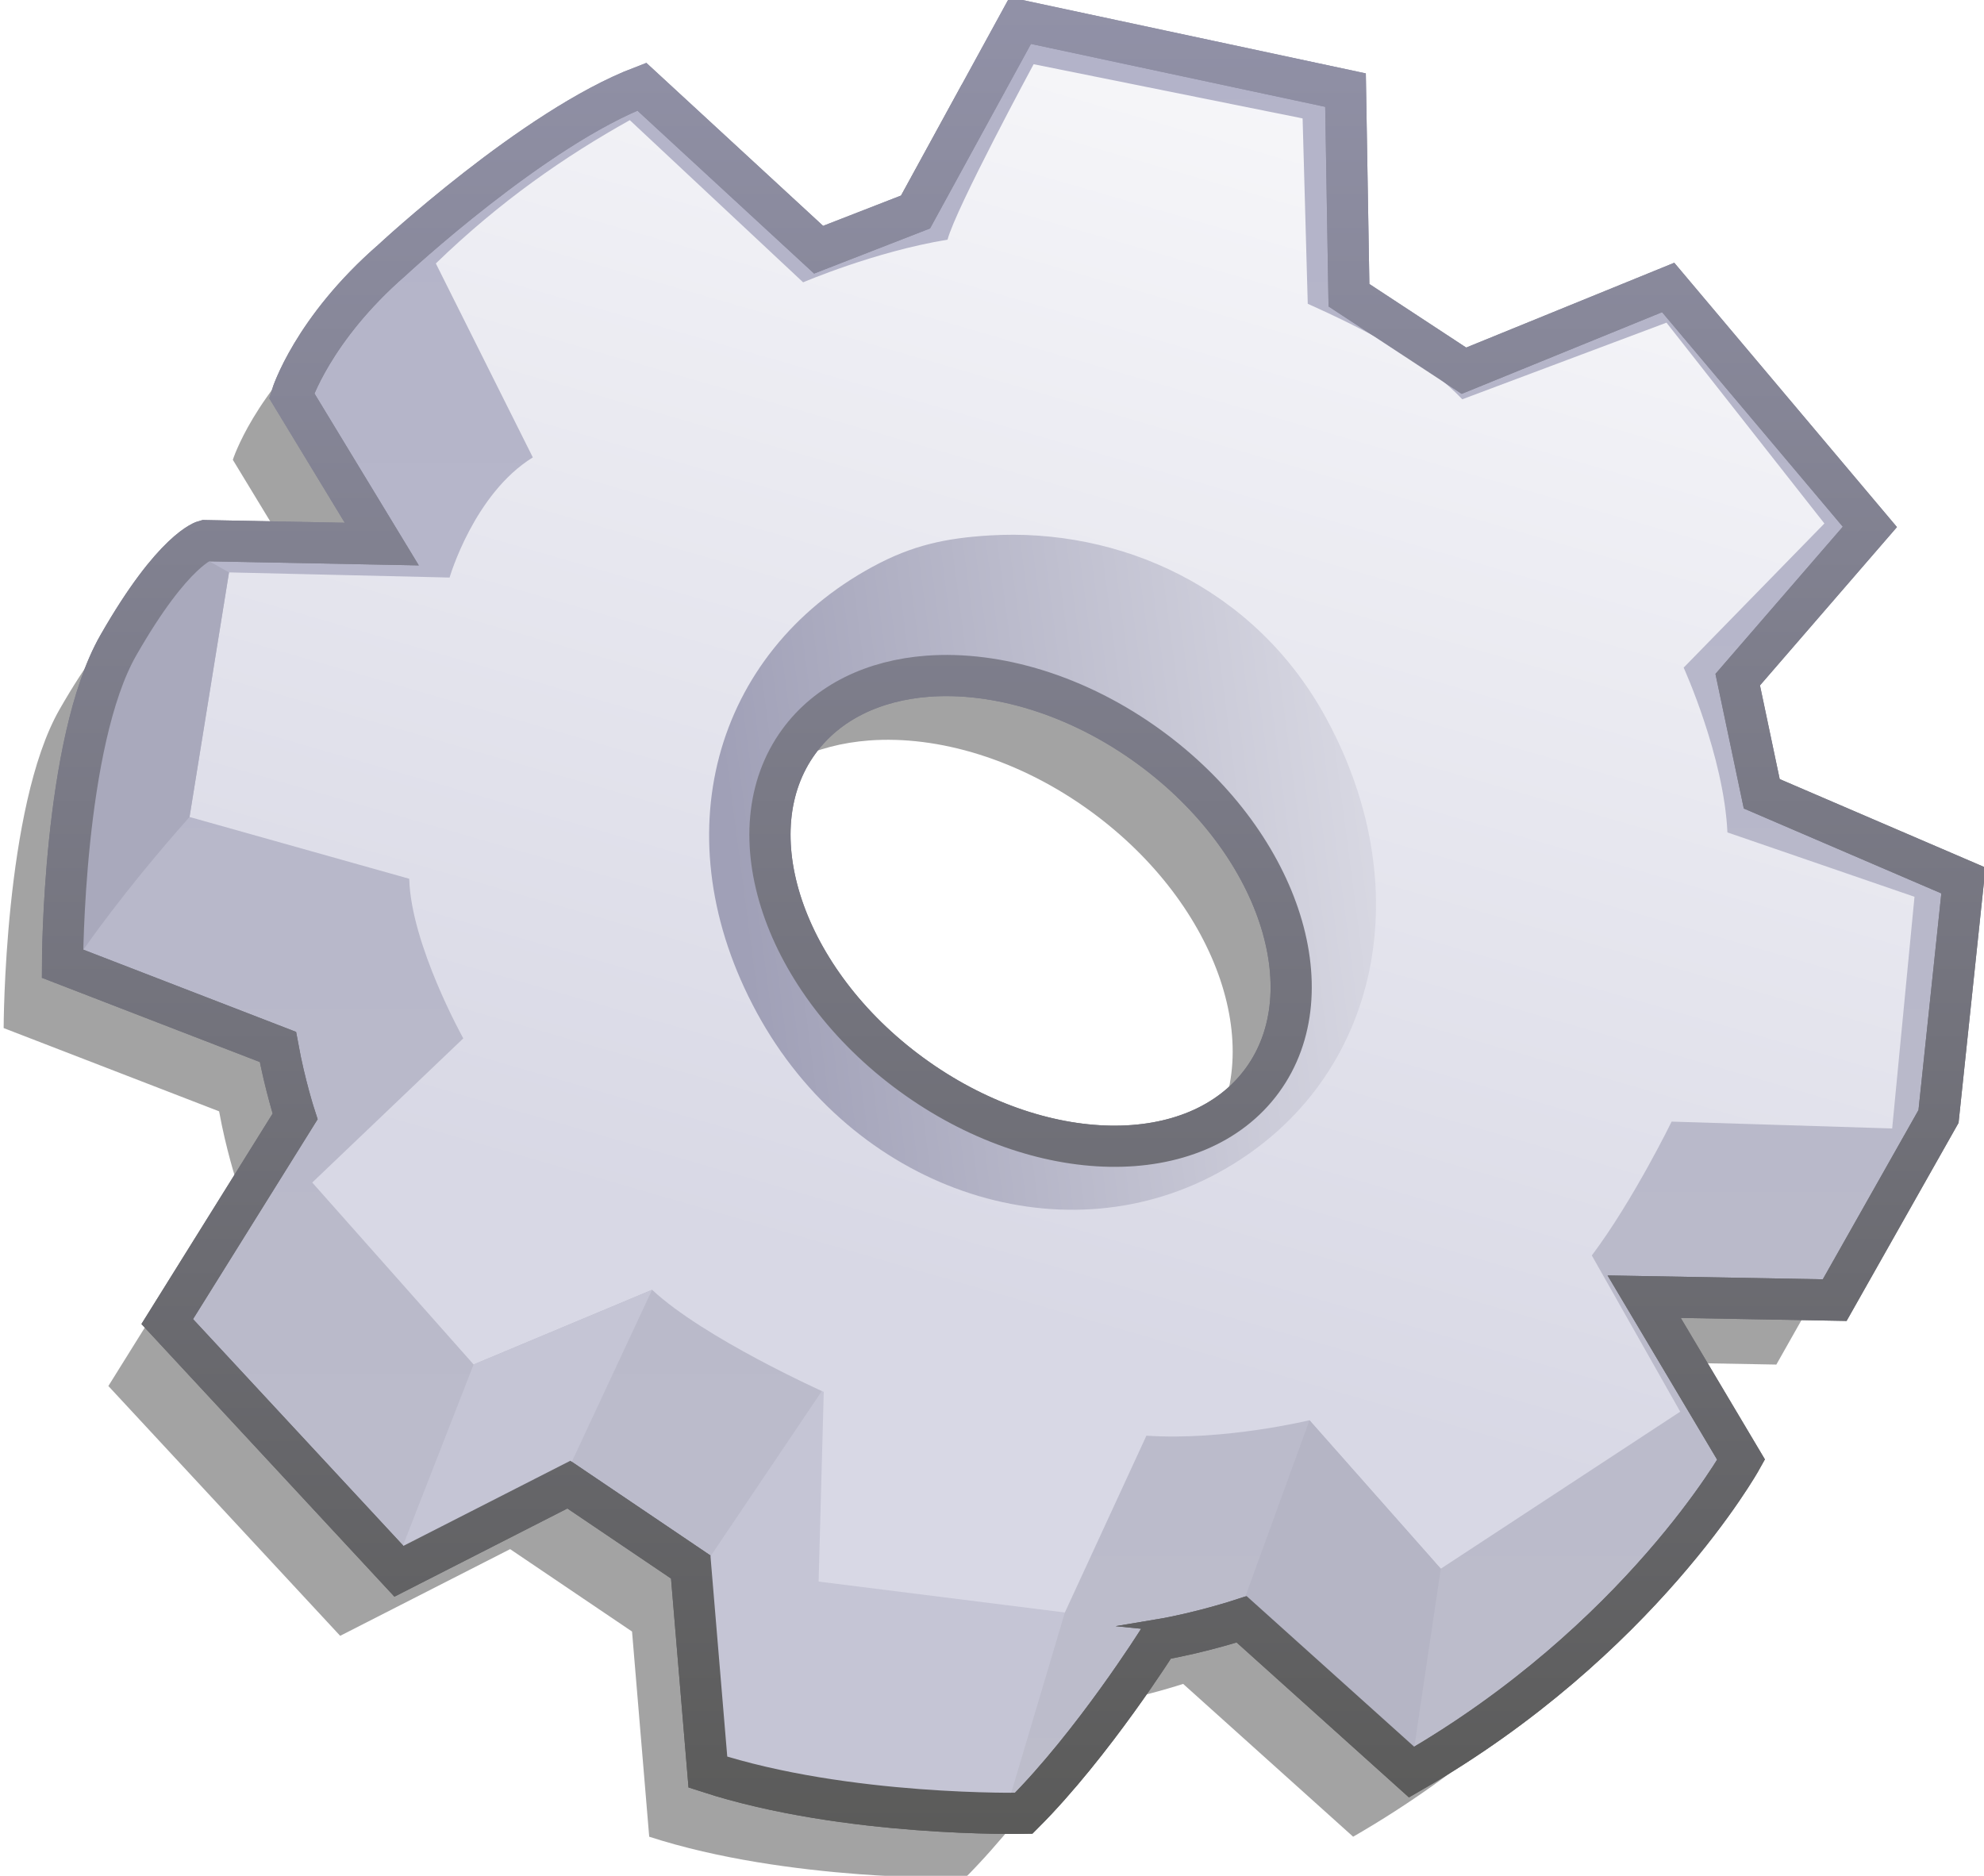 <?xml version="1.0" encoding="UTF-8" standalone="no"?>
<!-- Created with Inkscape (http://www.inkscape.org/) -->
<svg
   xmlns:dc="http://purl.org/dc/elements/1.1/"
   xmlns:cc="http://web.resource.org/cc/"
   xmlns:rdf="http://www.w3.org/1999/02/22-rdf-syntax-ns#"
   xmlns:svg="http://www.w3.org/2000/svg"
   xmlns="http://www.w3.org/2000/svg"
   xmlns:xlink="http://www.w3.org/1999/xlink"
   xmlns:sodipodi="http://sodipodi.sourceforge.net/DTD/sodipodi-0.dtd"
   xmlns:inkscape="http://www.inkscape.org/namespaces/inkscape"
   version="1.0"
   width="81.323"
   height="76.895"
   id="svg2"
   sodipodi:version="0.32"
   inkscape:version="0.45.1"
   sodipodi:docname="Nuvola_apps_kcmsystem.svg"
   inkscape:output_extension="org.inkscape.output.svg.inkscape"
   sodipodi:docbase="/home/jeoire/Desktop/ScoutWiki/images/icônes">
  <sodipodi:namedview
     inkscape:window-height="598"
     inkscape:window-width="836"
     inkscape:pageshadow="2"
     inkscape:pageopacity="0.0"
     guidetolerance="10.0"
     gridtolerance="10.0"
     objecttolerance="10.0"
     borderopacity="1.0"
     bordercolor="#666666"
     pagecolor="#ffffff"
     id="base"
     inkscape:zoom="4.165301"
     inkscape:cx="64.565759"
     inkscape:cy="27.613178"
     inkscape:window-x="88"
     inkscape:window-y="116"
     inkscape:current-layer="svg2" />
  <defs
     id="defs4">
    <linearGradient
       id="linearGradient9070">
      <stop
         style="stop-color:#dadae4;stop-opacity:1"
         offset="0"
         id="stop9072" />
      <stop
         style="stop-color:#a0a0b7;stop-opacity:1"
         offset="1"
         id="stop9074" />
    </linearGradient>
    <linearGradient
       id="linearGradient8091">
      <stop
         style="stop-color:#5b5b5a;stop-opacity:1"
         offset="0"
         id="stop8093" />
      <stop
         style="stop-color:#9191a7;stop-opacity:1"
         offset="1"
         id="stop8095" />
    </linearGradient>
    <linearGradient
       id="linearGradient3234">
      <stop
         style="stop-color:#bdbdcb;stop-opacity:1"
         offset="0"
         id="stop3236" />
      <stop
         style="stop-color:#b3b3c9;stop-opacity:1"
         offset="1"
         id="stop3238" />
    </linearGradient>
    <linearGradient
       id="linearGradient3226">
      <stop
         style="stop-color:#ffffff;stop-opacity:1"
         offset="0"
         id="stop3228" />
      <stop
         style="stop-color:#d8d8e5;stop-opacity:1"
         offset="1"
         id="stop3230" />
    </linearGradient>
    <linearGradient
       inkscape:collect="always"
       xlink:href="#linearGradient8091"
       id="linearGradient2253"
       gradientUnits="userSpaceOnUse"
       x1="501.429"
       y1="243.722"
       x2="501.429"
       y2="177.438"
       gradientTransform="translate(-382.894,-166.56)" />
    <linearGradient
       inkscape:collect="always"
       xlink:href="#linearGradient3226"
       id="linearGradient2259"
       gradientUnits="userSpaceOnUse"
       x1="459.447"
       y1="161.518"
       x2="442.968"
       y2="218.452"
       gradientTransform="translate(-382.894,-166.56)" />
    <linearGradient
       inkscape:collect="always"
       xlink:href="#linearGradient9070"
       id="linearGradient2263"
       gradientUnits="userSpaceOnUse"
       x1="480.272"
       y1="208.115"
       x2="456.394"
       y2="211.246"
       gradientTransform="translate(-382.894,-166.56)" />
    <linearGradient
       inkscape:collect="always"
       xlink:href="#linearGradient8091"
       id="linearGradient2265"
       gradientUnits="userSpaceOnUse"
       x1="501.429"
       y1="243.722"
       x2="501.429"
       y2="177.438"
       gradientTransform="translate(-382.894,-166.56)" />
    <linearGradient
       inkscape:collect="always"
       xlink:href="#linearGradient3234"
       id="linearGradient2268"
       gradientUnits="userSpaceOnUse"
       x1="431.211"
       y1="243.722"
       x2="431.211"
       y2="177.438"
       gradientTransform="translate(-382.894,-166.56)" />
    <linearGradient
       inkscape:collect="always"
       xlink:href="#linearGradient8091"
       id="linearGradient2270"
       gradientUnits="userSpaceOnUse"
       x1="501.429"
       y1="243.722"
       x2="501.429"
       y2="177.438"
       gradientTransform="translate(-382.894,-166.56)" />
    <linearGradient
       inkscape:collect="always"
       xlink:href="#linearGradient8091"
       id="linearGradient2286"
       gradientUnits="userSpaceOnUse"
       x1="501.429"
       y1="243.722"
       x2="501.429"
       y2="177.438"
       gradientTransform="matrix(1.126,0,0,1.126,-483.393,-199.451)" />
    <linearGradient
       inkscape:collect="always"
       xlink:href="#linearGradient3226"
       id="linearGradient2292"
       gradientUnits="userSpaceOnUse"
       x1="459.447"
       y1="161.518"
       x2="442.968"
       y2="218.452"
       gradientTransform="matrix(1.126,0,0,1.126,-483.393,-199.451)" />
    <linearGradient
       inkscape:collect="always"
       xlink:href="#linearGradient9070"
       id="linearGradient2296"
       gradientUnits="userSpaceOnUse"
       x1="480.272"
       y1="208.115"
       x2="456.394"
       y2="211.246"
       gradientTransform="matrix(1.126,0,0,1.126,-483.393,-199.451)" />
    <linearGradient
       inkscape:collect="always"
       xlink:href="#linearGradient8091"
       id="linearGradient2298"
       gradientUnits="userSpaceOnUse"
       x1="501.429"
       y1="243.722"
       x2="501.429"
       y2="177.438"
       gradientTransform="matrix(1.126,0,0,1.126,-483.393,-199.451)" />
    <linearGradient
       inkscape:collect="always"
       xlink:href="#linearGradient3234"
       id="linearGradient2301"
       gradientUnits="userSpaceOnUse"
       x1="431.211"
       y1="243.722"
       x2="431.211"
       y2="177.438"
       gradientTransform="matrix(1.126,0,0,1.126,-483.393,-199.451)" />
    <linearGradient
       inkscape:collect="always"
       xlink:href="#linearGradient8091"
       id="linearGradient2303"
       gradientUnits="userSpaceOnUse"
       x1="501.429"
       y1="243.722"
       x2="501.429"
       y2="177.438"
       gradientTransform="matrix(1.126,0,0,1.126,-483.393,-199.451)" />
    <filter
       inkscape:collect="always"
       id="filter3275">
      <feGaussianBlur
         inkscape:collect="always"
         stdDeviation="1.009"
         id="feGaussianBlur3277" />
    </filter>
    <filter
       inkscape:collect="always"
       id="filter5217">
      <feGaussianBlur
         inkscape:collect="always"
         stdDeviation="1.009"
         id="feGaussianBlur5219" />
    </filter>
  </defs>
  <path
     d="M 464.309,180.214 L 460.496,187.183 L 456.965,188.558 L 450.527,182.621 C 446.599,184.121 441.434,188.933 441.434,188.933 C 438.53,191.459 437.777,193.871 437.777,193.871 L 441.059,199.277 L 434.621,199.152 C 434.621,199.152 433.485,199.429 431.465,202.964 C 429.445,206.5 429.434,214.558 429.434,214.558 L 437.277,217.589 C 437.53,218.978 437.902,220.121 437.902,220.121 L 433.246,227.589 L 441.684,236.683 L 447.871,233.527 L 452.309,236.527 L 452.934,243.996 C 457.984,245.637 464.434,245.496 464.434,245.496 C 466.959,242.97 469.34,239.183 469.34,239.183 C 470.855,238.931 472.371,238.433 472.371,238.433 L 478.559,243.996 C 486.892,239.197 490.559,232.621 490.559,232.621 L 487.027,226.683 L 493.965,226.808 L 497.746,220.121 L 498.652,211.527 L 491.309,208.371 L 490.434,204.214 L 495.246,198.652 L 487.902,189.933 L 480.465,192.964 L 476.277,190.214 L 476.152,182.746 L 464.309,180.214 z M 460.934,204.089 C 463.446,203.899 466.409,204.77 469.027,206.683 C 473.682,210.085 475.519,215.527 473.121,218.808 C 470.724,222.089 464.994,221.991 460.34,218.589 C 455.685,215.188 453.849,209.745 456.246,206.464 C 457.295,205.029 458.98,204.238 460.934,204.089 z "
     style="opacity:0.6;color:#000000;fill:#000000;fill-opacity:1;fill-rule:evenodd;stroke:none;stroke-width:1.5;stroke-linecap:butt;stroke-linejoin:miter;marker:none;marker-start:none;marker-mid:none;marker-end:none;stroke-miterlimit:4;stroke-dasharray:none;stroke-dashoffset:0;stroke-opacity:1;visibility:visible;display:inline;overflow:visible;filter:url(#filter3275);enable-background:accumulate"
     id="path4365"
     transform="matrix(1.126,0,0,1.126,-483.393,-199.451)" />
  <path
     d="M 41.82,0.844 L 37.529,8.689 L 33.554,10.236 L 26.307,3.553 C 21.886,5.242 16.071,10.659 16.071,10.659 C 12.802,13.501 11.955,16.216 11.955,16.216 L 15.649,22.302 L 8.402,22.161 C 8.402,22.161 7.124,22.473 4.849,26.453 C 2.575,30.433 2.563,39.503 2.563,39.503 L 11.392,42.915 C 11.677,44.479 12.096,45.765 12.096,45.765 L 6.855,54.172 L 16.352,64.408 L 23.317,60.856 L 28.312,64.232 L 29.016,72.64 C 34.701,74.487 41.961,74.328 41.961,74.328 C 44.803,71.485 47.484,67.223 47.483,67.222 C 49.189,66.938 50.896,66.378 50.896,66.378 L 57.861,72.64 C 67.242,67.239 71.368,59.835 71.368,59.835 L 67.393,53.152 L 75.203,53.293 L 79.459,45.765 L 80.479,36.091 L 72.213,32.538 L 71.228,27.86 L 76.645,21.598 L 68.378,11.784 L 60.006,15.196 L 55.293,12.101 L 55.152,3.694 L 41.82,0.844 z M 38.021,27.719 C 40.849,27.505 44.185,28.485 47.132,30.639 C 52.371,34.468 54.439,40.594 51.74,44.287 C 49.041,47.98 42.592,47.87 37.353,44.041 C 32.113,40.212 30.046,34.086 32.745,30.393 C 33.925,28.777 35.821,27.886 38.021,27.719 z "
     style="color:#000000;fill:url(#linearGradient2301);fill-opacity:1;fill-rule:evenodd;stroke:url(#linearGradient2303);stroke-width:1.688;stroke-linecap:butt;stroke-linejoin:miter;marker:none;marker-start:none;marker-mid:none;marker-end:none;stroke-miterlimit:4;stroke-dasharray:none;stroke-dashoffset:0;stroke-opacity:1;visibility:visible;display:inline;overflow:visible;enable-background:accumulate"
     id="path4367" />
  <path
     d="M 23.897,19.936 L 23.334,41.937 C 23.618,43.5 24.038,44.786 24.038,44.786 L 35.259,52.479 L 64.631,50.202 L 61.641,36.845 L 55.293,16.799 C 55.293,16.799 23.897,19.936 23.897,19.936 z M 38.021,27.719 C 40.849,27.505 44.185,28.485 47.132,30.639 C 52.371,34.468 54.439,40.594 51.74,44.287 C 49.041,47.98 42.592,47.87 37.353,44.041 C 32.113,40.212 30.046,34.086 32.745,30.393 C 33.925,28.777 35.821,27.886 38.021,27.719 z "
     style="color:#000000;fill:url(#linearGradient2296);fill-opacity:1;fill-rule:evenodd;stroke:url(#linearGradient2298);stroke-width:1.126px;stroke-linecap:butt;stroke-linejoin:miter;marker:none;marker-start:none;marker-mid:none;marker-end:none;stroke-miterlimit:4;stroke-dasharray:none;stroke-dashoffset:0;stroke-opacity:1;visibility:visible;display:inline;overflow:visible;enable-background:accumulate"
     id="path4369" />
  <path
     d="M 35.696,54.04 C 35.696,54.04 28.508,64.707 28.508,64.707 C 28.508,64.707 29.636,72.517 29.636,72.517 C 31.805,74.28 38.485,74.011 38.485,74.011 C 38.485,74.011 41.195,74.343 41.195,74.343 L 43.649,66.097 L 35.696,54.04 z "
     style="color:#000000;fill:#c5c5d5;fill-opacity:1;fill-rule:evenodd;stroke:none;stroke-width:1px;stroke-linecap:butt;stroke-linejoin:miter;marker:none;marker-start:none;marker-mid:none;marker-end:none;stroke-miterlimit:4;stroke-dasharray:none;stroke-dashoffset:0;stroke-opacity:1;visibility:visible;display:inline;overflow:visible;enable-background:accumulate"
     id="path4371" />
  <path
     d="M 42.368,2.632 C 42.368,2.632 39.181,8.533 38.839,9.824 C 35.855,10.312 32.92,11.573 32.92,11.573 L 25.815,4.925 C 23.165,6.405 20.515,8.234 17.865,10.799 L 21.84,18.749 C 19.423,20.242 18.428,23.674 18.428,23.674 L 9.387,23.463 L 7.769,33.488 L 16.774,36.021 C 16.845,38.721 18.99,42.564 18.99,42.564 L 12.799,48.473 L 19.413,55.931 L 26.729,52.87 C 28.861,54.86 33.765,57.056 33.765,57.056 L 33.554,64.83 L 43.649,66.097 L 46.991,58.85 C 50.189,59.064 53.675,58.217 53.675,58.217 L 59.057,64.303 L 68.871,57.866 L 65.248,51.463 C 66.953,49.189 68.519,45.976 68.519,45.976 L 77.559,46.257 L 78.474,36.76 L 70.806,34.121 C 70.663,30.994 69.012,27.367 69.012,27.367 L 74.781,21.458 L 68.308,13.226 L 59.936,16.368 C 58.523,14.857 56.141,13.589 53.604,12.453 L 53.393,4.854 L 42.368,2.632 z M 40.549,21.949 C 45.868,21.622 51.44,24.06 54.366,29.452 C 58.268,36.641 56.441,44.542 49.911,48.086 C 43.381,51.631 34.923,48.697 31.021,41.508 C 27.119,34.32 29.24,26.775 35.77,23.23 C 37.402,22.344 38.776,22.058 40.549,21.949 z "
     style="color:#000000;fill:url(#linearGradient2292);fill-opacity:1;fill-rule:evenodd;stroke:none;stroke-width:1px;stroke-linecap:butt;stroke-linejoin:miter;marker:none;marker-start:none;marker-mid:none;marker-end:none;stroke-miterlimit:4;stroke-dasharray:none;stroke-dashoffset:0;stroke-opacity:1;visibility:visible;display:inline;overflow:visible;enable-background:accumulate"
     id="path4373" />
  <path
     d="M 9.387,23.463 L 7.769,33.488 C 4.987,36.621 3.416,38.935 3.416,38.935 C 3.416,38.935 1.938,29.542 7.937,22.648 C 7.937,22.648 9.387,23.463 9.387,23.463 z "
     style="color:#000000;fill:#a9a9bc;fill-opacity:1;fill-rule:evenodd;stroke:none;stroke-width:1px;stroke-linecap:butt;stroke-linejoin:miter;marker:none;marker-start:none;marker-mid:none;marker-end:none;stroke-miterlimit:4;stroke-dasharray:none;stroke-dashoffset:0;stroke-opacity:1;visibility:visible;display:inline;overflow:visible;enable-background:accumulate"
     id="path4375" />
  <path
     d="M 53.675,58.217 L 59.057,64.303 C 59.057,64.303 57.797,72.784 57.797,72.784 C 57.797,72.784 50.821,66.062 50.821,66.062 C 50.821,66.062 53.675,58.217 53.675,58.217 z "
     style="color:#000000;fill:#b5b5c5;fill-opacity:1;fill-rule:evenodd;stroke:none;stroke-width:1px;stroke-linecap:butt;stroke-linejoin:miter;marker:none;marker-start:none;marker-mid:none;marker-end:none;stroke-miterlimit:4;stroke-dasharray:none;stroke-dashoffset:0;stroke-opacity:1;visibility:visible;display:inline;overflow:visible;enable-background:accumulate"
     id="path4377" />
  <path
     d="M 19.413,55.931 C 19.413,55.931 16.268,63.993 16.268,63.993 C 16.268,63.993 23.134,60.571 23.134,60.571 C 23.134,60.571 26.729,52.87 26.729,52.87 L 19.413,55.931 z "
     style="color:#000000;fill:#c5c5d5;fill-opacity:1;fill-rule:evenodd;stroke:none;stroke-width:1px;stroke-linecap:butt;stroke-linejoin:miter;marker:none;marker-start:none;marker-mid:none;marker-end:none;stroke-miterlimit:4;stroke-dasharray:none;stroke-dashoffset:0;stroke-opacity:1;visibility:visible;display:inline;overflow:visible;enable-background:accumulate"
     id="path4379" />
  <path
     d="M 41.82,0.844 L 37.529,8.689 L 33.554,10.236 L 26.307,3.553 C 21.886,5.242 16.071,10.659 16.071,10.659 C 12.802,13.501 11.955,16.216 11.955,16.216 L 15.649,22.302 L 8.402,22.161 C 8.402,22.161 7.124,22.473 4.849,26.453 C 2.575,30.433 2.563,39.503 2.563,39.503 L 11.392,42.915 C 11.677,44.479 12.096,45.765 12.096,45.765 L 6.855,54.172 L 16.352,64.408 L 23.317,60.856 L 28.312,64.232 L 29.016,72.64 C 34.701,74.487 41.961,74.328 41.961,74.328 C 44.803,71.485 47.484,67.223 47.483,67.222 C 49.189,66.938 50.896,66.378 50.896,66.378 L 57.861,72.64 C 67.242,67.239 71.368,59.835 71.368,59.835 L 67.393,53.152 L 75.203,53.293 L 79.459,45.765 L 80.479,36.091 L 72.213,32.538 L 71.228,27.86 L 76.645,21.598 L 68.378,11.784 L 60.006,15.196 L 55.293,12.101 L 55.152,3.694 L 41.82,0.844 z M 38.021,27.719 C 40.849,27.505 44.185,28.485 47.132,30.639 C 52.371,34.468 54.439,40.594 51.74,44.287 C 49.041,47.98 42.592,47.87 37.353,44.041 C 32.113,40.212 30.046,34.086 32.745,30.393 C 33.925,28.777 35.821,27.886 38.021,27.719 z "
     style="color:#000000;fill:none;fill-opacity:1;fill-rule:evenodd;stroke:url(#linearGradient2286);stroke-width:1.688;stroke-linecap:butt;stroke-linejoin:miter;marker:none;marker-start:none;marker-mid:none;marker-end:none;stroke-miterlimit:4;stroke-dasharray:none;stroke-dashoffset:0;stroke-opacity:1;visibility:visible;display:inline;overflow:visible;enable-background:accumulate"
     id="path4381" />
</svg>
